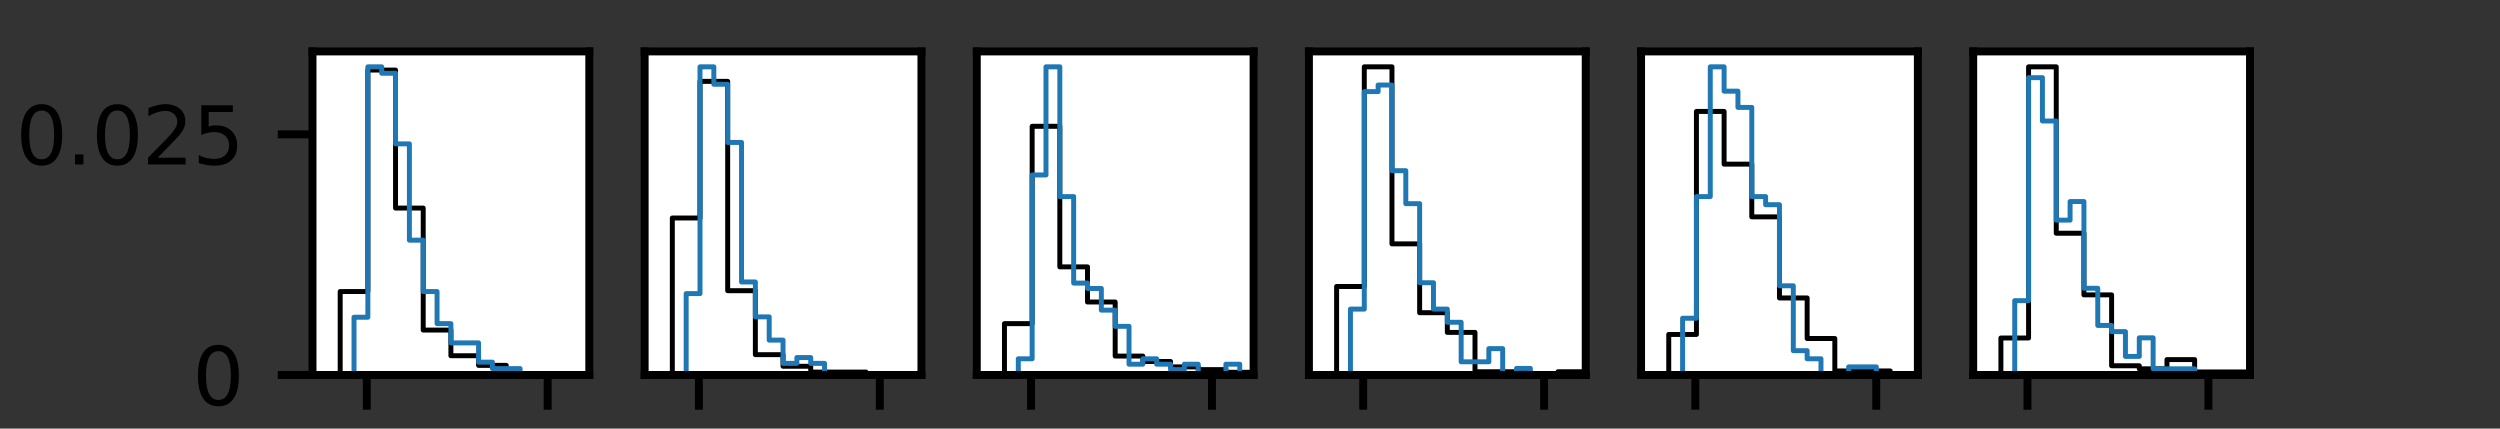 <?xml version="1.0" encoding="utf-8" standalone="no"?>
<!DOCTYPE svg PUBLIC "-//W3C//DTD SVG 1.1//EN"
  "http://www.w3.org/Graphics/SVG/1.1/DTD/svg11.dtd">
<svg height="43.2pt" version="1.1" viewBox="0 0 252 43.2" width="252pt" xmlns="http://www.w3.org/2000/svg" xmlns:xlink="http://www.w3.org/1999/xlink">
 <rect x="0" y="0" width="252" height="43.2" fill="#333333" stroke="none"/>
 <defs>
  <style type="text/css">*{stroke-linecap:butt;stroke-linejoin:round;}</style>
 </defs>
 <g id="figure_1">
  <g id="patch_1">
   <path d="M 0 43.2 
L 252 43.2 
L 252 0 
L 0 0 
z
" style="fill:none;"/>
  </g>
  <g id="axes_1">
   <g id="patch_2">
    <path d="M 31.5 37.8 
L 59.4 37.8 
L 59.4 5.184 
L 31.5 5.184 
z
" style="fill:#ffffff;"/>
   </g>
   <g id="matplotlib.axis_1">
    <g id="xtick_1">
     <g id="line2d_1">
      <defs>
       <path d="M 0 0 
L 0 3.5 
" id="m9a1a2106ea" style="stroke:#000000;stroke-width:0.8;"/>
      </defs>
      <g>
       <use style="stroke:#000000;stroke-width:0.8;" x="36.971" xlink:href="#m9a1a2106ea" y="37.8"/>
      </g>
     </g>
     <g id="text_1">
      <!-- 1100 -->
      <g transform="translate(26.791 50.879)scale(0.08 -0.08)">
       <defs>
        <path d="M 794 531 
L 1825 531 
L 1825 4091 
L 703 3866 
L 703 4441 
L 1819 4666 
L 2450 4666 
L 2450 531 
L 3481 531 
L 3481 0 
L 794 0 
L 794 531 
z
" id="DejaVuSans-31" transform="scale(0.016)"/>
        <path d="M 2034 4250 
Q 1547 4250 1301 3770 
Q 1056 3291 1056 2328 
Q 1056 1369 1301 889 
Q 1547 409 2034 409 
Q 2525 409 2770 889 
Q 3016 1369 3016 2328 
Q 3016 3291 2770 3770 
Q 2525 4250 2034 4250 
z
M 2034 4750 
Q 2819 4750 3233 4129 
Q 3647 3509 3647 2328 
Q 3647 1150 3233 529 
Q 2819 -91 2034 -91 
Q 1250 -91 836 529 
Q 422 1150 422 2328 
Q 422 3509 836 4129 
Q 1250 4750 2034 4750 
z
" id="DejaVuSans-30" transform="scale(0.016)"/>
       </defs>
       <use xlink:href="#DejaVuSans-31"/>
       <use x="63.623" xlink:href="#DejaVuSans-31"/>
       <use x="127.246" xlink:href="#DejaVuSans-30"/>
       <use x="190.869" xlink:href="#DejaVuSans-30"/>
      </g>
     </g>
    </g>
    <g id="xtick_2">
     <g id="line2d_2">
      <g>
       <use style="stroke:#000000;stroke-width:0.8;" x="55.206" xlink:href="#m9a1a2106ea" y="37.8"/>
      </g>
     </g>
     <g id="text_2">
      <!-- 1200 -->
      <g transform="translate(45.026 50.879)scale(0.08 -0.08)">
       <defs>
        <path d="M 1228 531 
L 3431 531 
L 3431 0 
L 469 0 
L 469 531 
Q 828 903 1448 1529 
Q 2069 2156 2228 2338 
Q 2531 2678 2651 2914 
Q 2772 3150 2772 3378 
Q 2772 3750 2511 3984 
Q 2250 4219 1831 4219 
Q 1534 4219 1204 4116 
Q 875 4013 500 3803 
L 500 4441 
Q 881 4594 1212 4672 
Q 1544 4750 1819 4750 
Q 2544 4750 2975 4387 
Q 3406 4025 3406 3419 
Q 3406 3131 3298 2873 
Q 3191 2616 2906 2266 
Q 2828 2175 2409 1742 
Q 1991 1309 1228 531 
z
" id="DejaVuSans-32" transform="scale(0.016)"/>
       </defs>
       <use xlink:href="#DejaVuSans-31"/>
       <use x="63.623" xlink:href="#DejaVuSans-32"/>
       <use x="127.246" xlink:href="#DejaVuSans-30"/>
       <use x="190.869" xlink:href="#DejaVuSans-30"/>
      </g>
     </g>
    </g>
   </g>
   <g id="matplotlib.axis_2">
    <g id="ytick_1">
     <g id="line2d_3">
      <defs>
       <path d="M 0 0 
L -3.5 0 
" id="me0dd4b3db8" style="stroke:#000000;stroke-width:0.8;"/>
      </defs>
      <g>
       <use style="stroke:#000000;stroke-width:0.8;" x="31.5" xlink:href="#me0dd4b3db8" y="37.8"/>
      </g>
     </g>
     <g id="text_3">
      <!-- 0 -->
      <g transform="translate(19.41 40.839)scale(0.08 -0.08)">
       <use xlink:href="#DejaVuSans-30"/>
      </g>
     </g>
    </g>
    <g id="ytick_2">
     <g id="line2d_4">
      <g>
       <use style="stroke:#000000;stroke-width:0.8;" x="31.5" xlink:href="#me0dd4b3db8" y="13.542"/>
      </g>
     </g>
     <g id="text_4">
      <!-- 0.025 -->
      <g transform="translate(1.597 16.581)scale(0.08 -0.08)">
       <defs>
        <path d="M 684 794 
L 1344 794 
L 1344 0 
L 684 0 
L 684 794 
z
" id="DejaVuSans-2e" transform="scale(0.016)"/>
        <path d="M 691 4666 
L 3169 4666 
L 3169 4134 
L 1269 4134 
L 1269 2991 
Q 1406 3038 1543 3061 
Q 1681 3084 1819 3084 
Q 2600 3084 3056 2656 
Q 3513 2228 3513 1497 
Q 3513 744 3044 326 
Q 2575 -91 1722 -91 
Q 1428 -91 1123 -41 
Q 819 9 494 109 
L 494 744 
Q 775 591 1075 516 
Q 1375 441 1709 441 
Q 2250 441 2565 725 
Q 2881 1009 2881 1497 
Q 2881 1984 2565 2268 
Q 2250 2553 1709 2553 
Q 1456 2553 1204 2497 
Q 953 2441 691 2322 
L 691 4666 
z
" id="DejaVuSans-35" transform="scale(0.016)"/>
       </defs>
       <use xlink:href="#DejaVuSans-30"/>
       <use x="63.623" xlink:href="#DejaVuSans-2e"/>
       <use x="95.41" xlink:href="#DejaVuSans-30"/>
       <use x="159.033" xlink:href="#DejaVuSans-32"/>
       <use x="222.656" xlink:href="#DejaVuSans-35"/>
      </g>
     </g>
    </g>
    <g id="text_5">
     <!-- Density -->
     <g transform="translate(-4.066 36.699)rotate(-90)scale(0.08 -0.08)">
      <defs>
       <path d="M 1259 4147 
L 1259 519 
L 2022 519 
Q 2988 519 3436 956 
Q 3884 1394 3884 2338 
Q 3884 3275 3436 3711 
Q 2988 4147 2022 4147 
L 1259 4147 
z
M 628 4666 
L 1925 4666 
Q 3281 4666 3915 4102 
Q 4550 3538 4550 2338 
Q 4550 1131 3912 565 
Q 3275 0 1925 0 
L 628 0 
L 628 4666 
z
" id="DejaVuSans-44" transform="scale(0.016)"/>
       <path d="M 3597 1894 
L 3597 1613 
L 953 1613 
Q 991 1019 1311 708 
Q 1631 397 2203 397 
Q 2534 397 2845 478 
Q 3156 559 3463 722 
L 3463 178 
Q 3153 47 2828 -22 
Q 2503 -91 2169 -91 
Q 1331 -91 842 396 
Q 353 884 353 1716 
Q 353 2575 817 3079 
Q 1281 3584 2069 3584 
Q 2775 3584 3186 3129 
Q 3597 2675 3597 1894 
z
M 3022 2063 
Q 3016 2534 2758 2815 
Q 2500 3097 2075 3097 
Q 1594 3097 1305 2825 
Q 1016 2553 972 2059 
L 3022 2063 
z
" id="DejaVuSans-65" transform="scale(0.016)"/>
       <path d="M 3513 2113 
L 3513 0 
L 2938 0 
L 2938 2094 
Q 2938 2591 2744 2837 
Q 2550 3084 2163 3084 
Q 1697 3084 1428 2787 
Q 1159 2491 1159 1978 
L 1159 0 
L 581 0 
L 581 3500 
L 1159 3500 
L 1159 2956 
Q 1366 3272 1645 3428 
Q 1925 3584 2291 3584 
Q 2894 3584 3203 3211 
Q 3513 2838 3513 2113 
z
" id="DejaVuSans-6e" transform="scale(0.016)"/>
       <path d="M 2834 3397 
L 2834 2853 
Q 2591 2978 2328 3040 
Q 2066 3103 1784 3103 
Q 1356 3103 1142 2972 
Q 928 2841 928 2578 
Q 928 2378 1081 2264 
Q 1234 2150 1697 2047 
L 1894 2003 
Q 2506 1872 2764 1633 
Q 3022 1394 3022 966 
Q 3022 478 2636 193 
Q 2250 -91 1575 -91 
Q 1294 -91 989 -36 
Q 684 19 347 128 
L 347 722 
Q 666 556 975 473 
Q 1284 391 1588 391 
Q 1994 391 2212 530 
Q 2431 669 2431 922 
Q 2431 1156 2273 1281 
Q 2116 1406 1581 1522 
L 1381 1569 
Q 847 1681 609 1914 
Q 372 2147 372 2553 
Q 372 3047 722 3315 
Q 1072 3584 1716 3584 
Q 2034 3584 2315 3537 
Q 2597 3491 2834 3397 
z
" id="DejaVuSans-73" transform="scale(0.016)"/>
       <path d="M 603 3500 
L 1178 3500 
L 1178 0 
L 603 0 
L 603 3500 
z
M 603 4863 
L 1178 4863 
L 1178 4134 
L 603 4134 
L 603 4863 
z
" id="DejaVuSans-69" transform="scale(0.016)"/>
       <path d="M 1172 4494 
L 1172 3500 
L 2356 3500 
L 2356 3053 
L 1172 3053 
L 1172 1153 
Q 1172 725 1289 603 
Q 1406 481 1766 481 
L 2356 481 
L 2356 0 
L 1766 0 
Q 1100 0 847 248 
Q 594 497 594 1153 
L 594 3053 
L 172 3053 
L 172 3500 
L 594 3500 
L 594 4494 
L 1172 4494 
z
" id="DejaVuSans-74" transform="scale(0.016)"/>
       <path d="M 2059 -325 
Q 1816 -950 1584 -1140 
Q 1353 -1331 966 -1331 
L 506 -1331 
L 506 -850 
L 844 -850 
Q 1081 -850 1212 -737 
Q 1344 -625 1503 -206 
L 1606 56 
L 191 3500 
L 800 3500 
L 1894 763 
L 2988 3500 
L 3597 3500 
L 2059 -325 
z
" id="DejaVuSans-79" transform="scale(0.016)"/>
      </defs>
      <use xlink:href="#DejaVuSans-44"/>
      <use x="77.002" xlink:href="#DejaVuSans-65"/>
      <use x="138.525" xlink:href="#DejaVuSans-6e"/>
      <use x="201.904" xlink:href="#DejaVuSans-73"/>
      <use x="254.004" xlink:href="#DejaVuSans-69"/>
      <use x="281.787" xlink:href="#DejaVuSans-74"/>
      <use x="320.996" xlink:href="#DejaVuSans-79"/>
     </g>
    </g>
   </g>
   <g id="patch_3">
    <path clip-path="url(#p91215f7176)" d="M 31.5 37.8 
L 31.5 37.8 
L 34.29 37.8 
L 34.29 29.387 
L 37.08 29.387 
L 37.08 7.061 
L 39.87 7.061 
L 39.87 20.974 
L 42.66 20.974 
L 42.66 33.27 
L 45.45 33.27 
L 45.45 35.859 
L 48.24 35.859 
L 48.24 36.829 
L 51.03 36.829 
L 51.03 37.8 
L 53.82 37.8 
L 53.82 37.8 
L 56.61 37.8 
L 56.61 37.8 
L 59.4 37.8 
L 59.4 37.8 
" style="fill:none;stroke:#000000;stroke-linejoin:miter;stroke-width:0.5;"/>
   </g>
   <g id="patch_4">
    <path clip-path="url(#p91215f7176)" d="M 31.5 37.8 
L 31.5 37.8 
L 32.895 37.8 
L 32.895 37.8 
L 34.29 37.8 
L 34.29 37.8 
L 35.685 37.8 
L 35.685 31.976 
L 37.08 31.976 
L 37.08 6.737 
L 38.475 6.737 
L 38.475 7.384 
L 39.87 7.384 
L 39.87 14.503 
L 41.265 14.503 
L 41.265 24.21 
L 42.66 24.21 
L 42.66 29.387 
L 44.055 29.387 
L 44.055 32.623 
L 45.45 32.623 
L 45.45 34.564 
L 46.845 34.564 
L 46.845 34.564 
L 48.24 34.564 
L 48.24 36.506 
L 49.635 36.506 
L 49.635 37.153 
L 51.03 37.153 
L 51.03 37.153 
L 52.425 37.153 
L 52.425 37.8 
L 53.82 37.8 
L 53.82 37.8 
L 55.215 37.8 
L 55.215 37.8 
L 56.61 37.8 
L 56.61 37.8 
L 58.005 37.8 
L 58.005 37.8 
L 59.4 37.8 
L 59.4 37.8 
" style="fill:none;stroke:#1f77b4;stroke-linejoin:miter;stroke-width:0.5;"/>
   </g>
   <g id="patch_5">
    <path d="M 31.5 37.8 
L 31.5 5.184 
" style="fill:none;stroke:#000000;stroke-linecap:square;stroke-linejoin:miter;stroke-width:0.8;"/>
   </g>
   <g id="patch_6">
    <path d="M 59.4 37.8 
L 59.4 5.184 
" style="fill:none;stroke:#000000;stroke-linecap:square;stroke-linejoin:miter;stroke-width:0.8;"/>
   </g>
   <g id="patch_7">
    <path d="M 31.5 37.8 
L 59.4 37.8 
" style="fill:none;stroke:#000000;stroke-linecap:square;stroke-linejoin:miter;stroke-width:0.8;"/>
   </g>
   <g id="patch_8">
    <path d="M 31.5 5.184 
L 59.4 5.184 
" style="fill:none;stroke:#000000;stroke-linecap:square;stroke-linejoin:miter;stroke-width:0.8;"/>
   </g>
   <g id="text_6">
    <!-- 2 -->
    <g transform="translate(42.905 -9.774)scale(0.08 -0.08)">
     <use xlink:href="#DejaVuSans-32"/>
    </g>
    <!-- 2 -->
    <g transform="translate(42.905 -0.816)scale(0.08 -0.08)">
     <use xlink:href="#DejaVuSans-32"/>
    </g>
   </g>
  </g>
  <g id="axes_2">
   <g id="patch_9">
    <path d="M 64.98 37.8 
L 92.88 37.8 
L 92.88 5.184 
L 64.98 5.184 
z
" style="fill:#ffffff;"/>
   </g>
   <g id="matplotlib.axis_3">
    <g id="xtick_3">
     <g id="line2d_5">
      <g>
       <use style="stroke:#000000;stroke-width:0.8;" x="70.451" xlink:href="#m9a1a2106ea" y="37.8"/>
      </g>
     </g>
     <g id="text_7">
      <!-- 1100 -->
      <g transform="translate(60.271 50.879)scale(0.08 -0.08)">
       <use xlink:href="#DejaVuSans-31"/>
       <use x="63.623" xlink:href="#DejaVuSans-31"/>
       <use x="127.246" xlink:href="#DejaVuSans-30"/>
       <use x="190.869" xlink:href="#DejaVuSans-30"/>
      </g>
     </g>
    </g>
    <g id="xtick_4">
     <g id="line2d_6">
      <g>
       <use style="stroke:#000000;stroke-width:0.8;" x="88.686" xlink:href="#m9a1a2106ea" y="37.8"/>
      </g>
     </g>
     <g id="text_8">
      <!-- 1200 -->
      <g transform="translate(78.506 50.879)scale(0.08 -0.08)">
       <use xlink:href="#DejaVuSans-31"/>
       <use x="63.623" xlink:href="#DejaVuSans-32"/>
       <use x="127.246" xlink:href="#DejaVuSans-30"/>
       <use x="190.869" xlink:href="#DejaVuSans-30"/>
      </g>
     </g>
    </g>
   </g>
   <g id="matplotlib.axis_4"/>
   <g id="patch_10">
    <path clip-path="url(#p621828cc81)" d="M 64.98 37.8 
L 64.98 37.8 
L 67.77 37.8 
L 67.77 21.976 
L 70.56 21.976 
L 70.56 8.202 
L 73.35 8.202 
L 73.35 29.302 
L 76.14 29.302 
L 76.14 35.749 
L 78.93 35.749 
L 78.93 36.921 
L 81.72 36.921 
L 81.72 37.507 
L 84.51 37.507 
L 84.51 37.507 
L 87.3 37.507 
L 87.3 37.8 
L 90.09 37.8 
L 90.09 37.8 
L 92.88 37.8 
L 92.88 37.8 
" style="fill:none;stroke:#000000;stroke-linejoin:miter;stroke-width:0.5;"/>
   </g>
   <g id="patch_11">
    <path clip-path="url(#p621828cc81)" d="M 64.98 37.8 
L 64.98 37.8 
L 66.375 37.8 
L 66.375 37.8 
L 67.77 37.8 
L 67.77 37.8 
L 69.165 37.8 
L 69.165 29.595 
L 70.56 29.595 
L 70.56 6.737 
L 71.955 6.737 
L 71.955 8.495 
L 73.35 8.495 
L 73.35 14.356 
L 74.745 14.356 
L 74.745 28.423 
L 76.14 28.423 
L 76.14 31.939 
L 77.535 31.939 
L 77.535 34.283 
L 78.93 34.283 
L 78.93 36.628 
L 80.325 36.628 
L 80.325 36.042 
L 81.72 36.042 
L 81.72 36.628 
L 83.115 36.628 
L 83.115 37.8 
L 84.51 37.8 
L 84.51 37.8 
L 85.905 37.8 
L 85.905 37.8 
L 87.3 37.8 
L 87.3 37.8 
L 88.695 37.8 
L 88.695 37.8 
L 90.09 37.8 
L 90.09 37.8 
L 91.485 37.8 
L 91.485 37.8 
L 92.88 37.8 
L 92.88 37.8 
" style="fill:none;stroke:#1f77b4;stroke-linejoin:miter;stroke-width:0.5;"/>
   </g>
   <g id="patch_12">
    <path d="M 64.98 37.8 
L 64.98 5.184 
" style="fill:none;stroke:#000000;stroke-linecap:square;stroke-linejoin:miter;stroke-width:0.8;"/>
   </g>
   <g id="patch_13">
    <path d="M 92.88 37.8 
L 92.88 5.184 
" style="fill:none;stroke:#000000;stroke-linecap:square;stroke-linejoin:miter;stroke-width:0.8;"/>
   </g>
   <g id="patch_14">
    <path d="M 64.98 37.8 
L 92.88 37.8 
" style="fill:none;stroke:#000000;stroke-linecap:square;stroke-linejoin:miter;stroke-width:0.8;"/>
   </g>
   <g id="patch_15">
    <path d="M 64.98 5.184 
L 92.88 5.184 
" style="fill:none;stroke:#000000;stroke-linecap:square;stroke-linejoin:miter;stroke-width:0.8;"/>
   </g>
   <g id="text_9">
    <!-- 3 -->
    <g transform="translate(76.385 -9.774)scale(0.08 -0.08)">
     <defs>
      <path d="M 2597 2516 
Q 3050 2419 3304 2112 
Q 3559 1806 3559 1356 
Q 3559 666 3084 287 
Q 2609 -91 1734 -91 
Q 1441 -91 1130 -33 
Q 819 25 488 141 
L 488 750 
Q 750 597 1062 519 
Q 1375 441 1716 441 
Q 2309 441 2620 675 
Q 2931 909 2931 1356 
Q 2931 1769 2642 2001 
Q 2353 2234 1838 2234 
L 1294 2234 
L 1294 2753 
L 1863 2753 
Q 2328 2753 2575 2939 
Q 2822 3125 2822 3475 
Q 2822 3834 2567 4026 
Q 2313 4219 1838 4219 
Q 1578 4219 1281 4162 
Q 984 4106 628 3988 
L 628 4550 
Q 988 4650 1302 4700 
Q 1616 4750 1894 4750 
Q 2613 4750 3031 4423 
Q 3450 4097 3450 3541 
Q 3450 3153 3228 2886 
Q 3006 2619 2597 2516 
z
" id="DejaVuSans-33" transform="scale(0.016)"/>
     </defs>
     <use xlink:href="#DejaVuSans-33"/>
    </g>
    <!-- 699 -->
    <g transform="translate(71.295 -0.816)scale(0.08 -0.08)">
     <defs>
      <path d="M 2113 2584 
Q 1688 2584 1439 2293 
Q 1191 2003 1191 1497 
Q 1191 994 1439 701 
Q 1688 409 2113 409 
Q 2538 409 2786 701 
Q 3034 994 3034 1497 
Q 3034 2003 2786 2293 
Q 2538 2584 2113 2584 
z
M 3366 4563 
L 3366 3988 
Q 3128 4100 2886 4159 
Q 2644 4219 2406 4219 
Q 1781 4219 1451 3797 
Q 1122 3375 1075 2522 
Q 1259 2794 1537 2939 
Q 1816 3084 2150 3084 
Q 2853 3084 3261 2657 
Q 3669 2231 3669 1497 
Q 3669 778 3244 343 
Q 2819 -91 2113 -91 
Q 1303 -91 875 529 
Q 447 1150 447 2328 
Q 447 3434 972 4092 
Q 1497 4750 2381 4750 
Q 2619 4750 2861 4703 
Q 3103 4656 3366 4563 
z
" id="DejaVuSans-36" transform="scale(0.016)"/>
      <path d="M 703 97 
L 703 672 
Q 941 559 1184 500 
Q 1428 441 1663 441 
Q 2288 441 2617 861 
Q 2947 1281 2994 2138 
Q 2813 1869 2534 1725 
Q 2256 1581 1919 1581 
Q 1219 1581 811 2004 
Q 403 2428 403 3163 
Q 403 3881 828 4315 
Q 1253 4750 1959 4750 
Q 2769 4750 3195 4129 
Q 3622 3509 3622 2328 
Q 3622 1225 3098 567 
Q 2575 -91 1691 -91 
Q 1453 -91 1209 -44 
Q 966 3 703 97 
z
M 1959 2075 
Q 2384 2075 2632 2365 
Q 2881 2656 2881 3163 
Q 2881 3666 2632 3958 
Q 2384 4250 1959 4250 
Q 1534 4250 1286 3958 
Q 1038 3666 1038 3163 
Q 1038 2656 1286 2365 
Q 1534 2075 1959 2075 
z
" id="DejaVuSans-39" transform="scale(0.016)"/>
     </defs>
     <use xlink:href="#DejaVuSans-36"/>
     <use x="63.623" xlink:href="#DejaVuSans-39"/>
     <use x="127.246" xlink:href="#DejaVuSans-39"/>
    </g>
   </g>
  </g>
  <g id="axes_3">
   <g id="patch_16">
    <path d="M 98.46 37.8 
L 126.36 37.8 
L 126.36 5.184 
L 98.46 5.184 
z
" style="fill:#ffffff;"/>
   </g>
   <g id="matplotlib.axis_5">
    <g id="xtick_5">
     <g id="line2d_7">
      <g>
       <use style="stroke:#000000;stroke-width:0.8;" x="103.931" xlink:href="#m9a1a2106ea" y="37.8"/>
      </g>
     </g>
     <g id="text_10">
      <!-- 1100 -->
      <g transform="translate(93.751 50.879)scale(0.08 -0.08)">
       <use xlink:href="#DejaVuSans-31"/>
       <use x="63.623" xlink:href="#DejaVuSans-31"/>
       <use x="127.246" xlink:href="#DejaVuSans-30"/>
       <use x="190.869" xlink:href="#DejaVuSans-30"/>
      </g>
     </g>
    </g>
    <g id="xtick_6">
     <g id="line2d_8">
      <g>
       <use style="stroke:#000000;stroke-width:0.8;" x="122.166" xlink:href="#m9a1a2106ea" y="37.8"/>
      </g>
     </g>
     <g id="text_11">
      <!-- 1200 -->
      <g transform="translate(111.986 50.879)scale(0.08 -0.08)">
       <use xlink:href="#DejaVuSans-31"/>
       <use x="63.623" xlink:href="#DejaVuSans-32"/>
       <use x="127.246" xlink:href="#DejaVuSans-30"/>
       <use x="190.869" xlink:href="#DejaVuSans-30"/>
      </g>
     </g>
    </g>
   </g>
   <g id="matplotlib.axis_6"/>
   <g id="patch_17">
    <path clip-path="url(#p393c7fdaa4)" d="M 98.46 37.8 
L 98.46 37.8 
L 101.25 37.8 
L 101.25 32.623 
L 104.04 32.623 
L 104.04 12.732 
L 106.83 12.732 
L 106.83 26.901 
L 109.62 26.901 
L 109.62 30.443 
L 112.41 30.443 
L 112.41 35.893 
L 115.2 35.893 
L 115.2 36.438 
L 117.99 36.438 
L 117.99 36.983 
L 120.78 36.983 
L 120.78 37.255 
L 123.57 37.255 
L 123.57 37.528 
L 126.36 37.528 
L 126.36 37.8 
" style="fill:none;stroke:#000000;stroke-linejoin:miter;stroke-width:0.5;"/>
   </g>
   <g id="patch_18">
    <path clip-path="url(#p393c7fdaa4)" d="M 98.46 37.8 
L 98.46 37.8 
L 99.855 37.8 
L 99.855 37.8 
L 101.25 37.8 
L 101.25 37.8 
L 102.645 37.8 
L 102.645 36.165 
L 104.04 36.165 
L 104.04 17.636 
L 105.435 17.636 
L 105.435 6.737 
L 106.83 6.737 
L 106.83 19.816 
L 108.225 19.816 
L 108.225 28.536 
L 109.62 28.536 
L 109.62 29.081 
L 111.015 29.081 
L 111.015 31.26 
L 112.41 31.26 
L 112.41 32.895 
L 113.805 32.895 
L 113.805 36.71 
L 115.2 36.71 
L 115.2 36.165 
L 116.595 36.165 
L 116.595 36.71 
L 117.99 36.71 
L 117.99 37.255 
L 119.385 37.255 
L 119.385 36.71 
L 120.78 36.71 
L 120.78 37.8 
L 122.175 37.8 
L 122.175 37.8 
L 123.57 37.8 
L 123.57 36.71 
L 124.965 36.71 
L 124.965 37.8 
L 126.36 37.8 
L 126.36 37.8 
" style="fill:none;stroke:#1f77b4;stroke-linejoin:miter;stroke-width:0.5;"/>
   </g>
   <g id="patch_19">
    <path d="M 98.46 37.8 
L 98.46 5.184 
" style="fill:none;stroke:#000000;stroke-linecap:square;stroke-linejoin:miter;stroke-width:0.8;"/>
   </g>
   <g id="patch_20">
    <path d="M 126.36 37.8 
L 126.36 5.184 
" style="fill:none;stroke:#000000;stroke-linecap:square;stroke-linejoin:miter;stroke-width:0.8;"/>
   </g>
   <g id="patch_21">
    <path d="M 98.46 37.8 
L 126.36 37.8 
" style="fill:none;stroke:#000000;stroke-linecap:square;stroke-linejoin:miter;stroke-width:0.8;"/>
   </g>
   <g id="patch_22">
    <path d="M 98.46 5.184 
L 126.36 5.184 
" style="fill:none;stroke:#000000;stroke-linecap:square;stroke-linejoin:miter;stroke-width:0.8;"/>
   </g>
   <g id="text_12">
    <!-- 2 -->
    <g transform="translate(109.865 -9.774)scale(0.08 -0.08)">
     <use xlink:href="#DejaVuSans-32"/>
    </g>
    <!-- 912 -->
    <g transform="translate(104.775 -0.816)scale(0.08 -0.08)">
     <use xlink:href="#DejaVuSans-39"/>
     <use x="63.623" xlink:href="#DejaVuSans-31"/>
     <use x="127.246" xlink:href="#DejaVuSans-32"/>
    </g>
   </g>
  </g>
  <g id="axes_4">
   <g id="patch_23">
    <path d="M 131.94 37.8 
L 159.84 37.8 
L 159.84 5.184 
L 131.94 5.184 
z
" style="fill:#ffffff;"/>
   </g>
   <g id="matplotlib.axis_7">
    <g id="xtick_7">
     <g id="line2d_9">
      <g>
       <use style="stroke:#000000;stroke-width:0.8;" x="137.411" xlink:href="#m9a1a2106ea" y="37.8"/>
      </g>
     </g>
     <g id="text_13">
      <!-- 1100 -->
      <g transform="translate(127.231 50.879)scale(0.08 -0.08)">
       <use xlink:href="#DejaVuSans-31"/>
       <use x="63.623" xlink:href="#DejaVuSans-31"/>
       <use x="127.246" xlink:href="#DejaVuSans-30"/>
       <use x="190.869" xlink:href="#DejaVuSans-30"/>
      </g>
     </g>
    </g>
    <g id="xtick_8">
     <g id="line2d_10">
      <g>
       <use style="stroke:#000000;stroke-width:0.8;" x="155.646" xlink:href="#m9a1a2106ea" y="37.8"/>
      </g>
     </g>
     <g id="text_14">
      <!-- 1200 -->
      <g transform="translate(145.466 50.879)scale(0.08 -0.08)">
       <use xlink:href="#DejaVuSans-31"/>
       <use x="63.623" xlink:href="#DejaVuSans-32"/>
       <use x="127.246" xlink:href="#DejaVuSans-30"/>
       <use x="190.869" xlink:href="#DejaVuSans-30"/>
      </g>
     </g>
    </g>
   </g>
   <g id="matplotlib.axis_8"/>
   <g id="patch_24">
    <path clip-path="url(#p6af7f5ca44)" d="M 131.94 37.8 
L 131.94 37.8 
L 134.73 37.8 
L 134.73 28.878 
L 137.52 28.878 
L 137.52 6.737 
L 140.31 6.737 
L 140.31 24.582 
L 143.1 24.582 
L 143.1 31.521 
L 145.89 31.521 
L 145.89 33.504 
L 148.68 33.504 
L 148.68 37.47 
L 151.47 37.47 
L 151.47 37.47 
L 154.26 37.47 
L 154.26 37.8 
L 157.05 37.8 
L 157.05 37.47 
L 159.84 37.47 
L 159.84 37.8 
" style="fill:none;stroke:#000000;stroke-linejoin:miter;stroke-width:0.5;"/>
   </g>
   <g id="patch_25">
    <path clip-path="url(#p6af7f5ca44)" d="M 131.94 37.8 
L 131.94 37.8 
L 133.335 37.8 
L 133.335 37.8 
L 134.73 37.8 
L 134.73 37.8 
L 136.125 37.8 
L 136.125 31.157 
L 137.52 31.157 
L 137.52 9.235 
L 138.915 9.235 
L 138.915 8.571 
L 140.31 8.571 
L 140.31 17.207 
L 141.705 17.207 
L 141.705 20.528 
L 143.1 20.528 
L 143.1 28.5 
L 144.495 28.5 
L 144.495 31.157 
L 145.89 31.157 
L 145.89 32.486 
L 147.285 32.486 
L 147.285 36.471 
L 148.68 36.471 
L 148.68 36.471 
L 150.075 36.471 
L 150.075 35.143 
L 151.47 35.143 
L 151.47 37.8 
L 152.865 37.8 
L 152.865 37.136 
L 154.26 37.136 
L 154.26 37.8 
L 155.655 37.8 
L 155.655 37.8 
L 157.05 37.8 
L 157.05 37.8 
L 158.445 37.8 
L 158.445 37.8 
L 159.84 37.8 
L 159.84 37.8 
" style="fill:none;stroke:#1f77b4;stroke-linejoin:miter;stroke-width:0.5;"/>
   </g>
   <g id="patch_26">
    <path d="M 131.94 37.8 
L 131.94 5.184 
" style="fill:none;stroke:#000000;stroke-linecap:square;stroke-linejoin:miter;stroke-width:0.8;"/>
   </g>
   <g id="patch_27">
    <path d="M 159.84 37.8 
L 159.84 5.184 
" style="fill:none;stroke:#000000;stroke-linecap:square;stroke-linejoin:miter;stroke-width:0.8;"/>
   </g>
   <g id="patch_28">
    <path d="M 131.94 37.8 
L 159.84 37.8 
" style="fill:none;stroke:#000000;stroke-linecap:square;stroke-linejoin:miter;stroke-width:0.8;"/>
   </g>
   <g id="patch_29">
    <path d="M 131.94 5.184 
L 159.84 5.184 
" style="fill:none;stroke:#000000;stroke-linecap:square;stroke-linejoin:miter;stroke-width:0.8;"/>
   </g>
   <g id="text_15">
    <!-- 3 -->
    <g transform="translate(143.345 -9.774)scale(0.08 -0.08)">
     <use xlink:href="#DejaVuSans-33"/>
    </g>
    <!-- 892 -->
    <g transform="translate(138.255 -0.816)scale(0.08 -0.08)">
     <defs>
      <path d="M 2034 2216 
Q 1584 2216 1326 1975 
Q 1069 1734 1069 1313 
Q 1069 891 1326 650 
Q 1584 409 2034 409 
Q 2484 409 2743 651 
Q 3003 894 3003 1313 
Q 3003 1734 2745 1975 
Q 2488 2216 2034 2216 
z
M 1403 2484 
Q 997 2584 770 2862 
Q 544 3141 544 3541 
Q 544 4100 942 4425 
Q 1341 4750 2034 4750 
Q 2731 4750 3128 4425 
Q 3525 4100 3525 3541 
Q 3525 3141 3298 2862 
Q 3072 2584 2669 2484 
Q 3125 2378 3379 2068 
Q 3634 1759 3634 1313 
Q 3634 634 3220 271 
Q 2806 -91 2034 -91 
Q 1263 -91 848 271 
Q 434 634 434 1313 
Q 434 1759 690 2068 
Q 947 2378 1403 2484 
z
M 1172 3481 
Q 1172 3119 1398 2916 
Q 1625 2713 2034 2713 
Q 2441 2713 2670 2916 
Q 2900 3119 2900 3481 
Q 2900 3844 2670 4047 
Q 2441 4250 2034 4250 
Q 1625 4250 1398 4047 
Q 1172 3844 1172 3481 
z
" id="DejaVuSans-38" transform="scale(0.016)"/>
     </defs>
     <use xlink:href="#DejaVuSans-38"/>
     <use x="63.623" xlink:href="#DejaVuSans-39"/>
     <use x="127.246" xlink:href="#DejaVuSans-32"/>
    </g>
   </g>
  </g>
  <g id="axes_5">
   <g id="patch_30">
    <path d="M 165.42 37.8 
L 193.32 37.8 
L 193.32 5.184 
L 165.42 5.184 
z
" style="fill:#ffffff;"/>
   </g>
   <g id="matplotlib.axis_9">
    <g id="xtick_9">
     <g id="line2d_11">
      <g>
       <use style="stroke:#000000;stroke-width:0.8;" x="170.891" xlink:href="#m9a1a2106ea" y="37.8"/>
      </g>
     </g>
     <g id="text_16">
      <!-- 1100 -->
      <g transform="translate(160.711 50.879)scale(0.08 -0.08)">
       <use xlink:href="#DejaVuSans-31"/>
       <use x="63.623" xlink:href="#DejaVuSans-31"/>
       <use x="127.246" xlink:href="#DejaVuSans-30"/>
       <use x="190.869" xlink:href="#DejaVuSans-30"/>
      </g>
     </g>
    </g>
    <g id="xtick_10">
     <g id="line2d_12">
      <g>
       <use style="stroke:#000000;stroke-width:0.8;" x="189.126" xlink:href="#m9a1a2106ea" y="37.8"/>
      </g>
     </g>
     <g id="text_17">
      <!-- 1200 -->
      <g transform="translate(178.946 50.879)scale(0.08 -0.08)">
       <use xlink:href="#DejaVuSans-31"/>
       <use x="63.623" xlink:href="#DejaVuSans-32"/>
       <use x="127.246" xlink:href="#DejaVuSans-30"/>
       <use x="190.869" xlink:href="#DejaVuSans-30"/>
      </g>
     </g>
    </g>
   </g>
   <g id="matplotlib.axis_10"/>
   <g id="patch_31">
    <path clip-path="url(#pe1f81323b0)" d="M 165.42 37.8 
L 165.42 37.8 
L 168.21 37.8 
L 168.21 33.713 
L 171 33.713 
L 171 11.233 
L 173.79 11.233 
L 173.79 16.546 
L 176.58 16.546 
L 176.58 21.86 
L 179.37 21.86 
L 179.37 30.034 
L 182.16 30.034 
L 182.16 34.122 
L 184.95 34.122 
L 184.95 37.391 
L 187.74 37.391 
L 187.74 37.391 
L 190.53 37.391 
L 190.53 37.8 
L 193.32 37.8 
L 193.32 37.8 
" style="fill:none;stroke:#000000;stroke-linejoin:miter;stroke-width:0.5;"/>
   </g>
   <g id="patch_32">
    <path clip-path="url(#pe1f81323b0)" d="M 165.42 37.8 
L 165.42 37.8 
L 166.815 37.8 
L 166.815 37.8 
L 168.21 37.8 
L 168.21 37.8 
L 169.605 37.8 
L 169.605 32.078 
L 171 32.078 
L 171 19.816 
L 172.395 19.816 
L 172.395 6.737 
L 173.79 6.737 
L 173.79 9.189 
L 175.185 9.189 
L 175.185 10.824 
L 176.58 10.824 
L 176.58 19.816 
L 177.975 19.816 
L 177.975 20.634 
L 179.37 20.634 
L 179.37 28.808 
L 180.765 28.808 
L 180.765 35.348 
L 182.16 35.348 
L 182.16 36.165 
L 183.555 36.165 
L 183.555 37.8 
L 184.95 37.8 
L 184.95 37.8 
L 186.345 37.8 
L 186.345 36.983 
L 187.74 36.983 
L 187.74 36.983 
L 189.135 36.983 
L 189.135 37.8 
L 190.53 37.8 
L 190.53 37.8 
L 191.925 37.8 
L 191.925 37.8 
L 193.32 37.8 
L 193.32 37.8 
" style="fill:none;stroke:#1f77b4;stroke-linejoin:miter;stroke-width:0.5;"/>
   </g>
   <g id="patch_33">
    <path d="M 165.42 37.8 
L 165.42 5.184 
" style="fill:none;stroke:#000000;stroke-linecap:square;stroke-linejoin:miter;stroke-width:0.8;"/>
   </g>
   <g id="patch_34">
    <path d="M 193.32 37.8 
L 193.32 5.184 
" style="fill:none;stroke:#000000;stroke-linecap:square;stroke-linejoin:miter;stroke-width:0.8;"/>
   </g>
   <g id="patch_35">
    <path d="M 165.42 37.8 
L 193.32 37.8 
" style="fill:none;stroke:#000000;stroke-linecap:square;stroke-linejoin:miter;stroke-width:0.8;"/>
   </g>
   <g id="patch_36">
    <path d="M 165.42 5.184 
L 193.32 5.184 
" style="fill:none;stroke:#000000;stroke-linecap:square;stroke-linejoin:miter;stroke-width:0.8;"/>
   </g>
   <g id="text_18">
    <!-- 2 -->
    <g transform="translate(176.825 -9.774)scale(0.08 -0.08)">
     <use xlink:href="#DejaVuSans-32"/>
    </g>
    <!-- 980 -->
    <g transform="translate(171.735 -0.816)scale(0.08 -0.08)">
     <use xlink:href="#DejaVuSans-39"/>
     <use x="63.623" xlink:href="#DejaVuSans-38"/>
     <use x="127.246" xlink:href="#DejaVuSans-30"/>
    </g>
   </g>
  </g>
  <g id="axes_6">
   <g id="patch_37">
    <path d="M 198.9 37.8 
L 226.8 37.8 
L 226.8 5.184 
L 198.9 5.184 
z
" style="fill:#ffffff;"/>
   </g>
   <g id="matplotlib.axis_11">
    <g id="xtick_11">
     <g id="line2d_13">
      <g>
       <use style="stroke:#000000;stroke-width:0.8;" x="204.371" xlink:href="#m9a1a2106ea" y="37.8"/>
      </g>
     </g>
     <g id="text_19">
      <!-- 1100 -->
      <g transform="translate(194.191 50.879)scale(0.08 -0.08)">
       <use xlink:href="#DejaVuSans-31"/>
       <use x="63.623" xlink:href="#DejaVuSans-31"/>
       <use x="127.246" xlink:href="#DejaVuSans-30"/>
       <use x="190.869" xlink:href="#DejaVuSans-30"/>
      </g>
     </g>
    </g>
    <g id="xtick_12">
     <g id="line2d_14">
      <g>
       <use style="stroke:#000000;stroke-width:0.8;" x="222.606" xlink:href="#m9a1a2106ea" y="37.8"/>
      </g>
     </g>
     <g id="text_20">
      <!-- 1200 -->
      <g transform="translate(212.426 50.879)scale(0.08 -0.08)">
       <use xlink:href="#DejaVuSans-31"/>
       <use x="63.623" xlink:href="#DejaVuSans-32"/>
       <use x="127.246" xlink:href="#DejaVuSans-30"/>
       <use x="190.869" xlink:href="#DejaVuSans-30"/>
      </g>
     </g>
    </g>
   </g>
   <g id="matplotlib.axis_12"/>
   <g id="patch_38">
    <path clip-path="url(#p2fe18e39ee)" d="M 198.9 37.8 
L 198.9 37.8 
L 201.69 37.8 
L 201.69 34.072 
L 204.48 34.072 
L 204.48 6.737 
L 207.27 6.737 
L 207.27 23.511 
L 210.06 23.511 
L 210.06 29.724 
L 212.85 29.724 
L 212.85 36.868 
L 215.64 36.868 
L 215.64 37.179 
L 218.43 37.179 
L 218.43 36.247 
L 221.22 36.247 
L 221.22 37.489 
L 224.01 37.489 
L 224.01 37.489 
L 226.8 37.489 
L 226.8 37.8 
" style="fill:none;stroke:#000000;stroke-linejoin:miter;stroke-width:0.5;"/>
   </g>
   <g id="patch_39">
    <path clip-path="url(#p2fe18e39ee)" d="M 198.9 37.8 
L 198.9 37.8 
L 200.295 37.8 
L 200.295 37.8 
L 201.69 37.8 
L 201.69 37.8 
L 203.085 37.8 
L 203.085 30.307 
L 204.48 30.307 
L 204.48 7.827 
L 205.875 7.827 
L 205.875 12.198 
L 207.27 12.198 
L 207.27 22.189 
L 208.665 22.189 
L 208.665 20.316 
L 210.06 20.316 
L 210.06 29.058 
L 211.455 29.058 
L 211.455 32.804 
L 212.85 32.804 
L 212.85 33.429 
L 214.245 33.429 
L 214.245 35.927 
L 215.64 35.927 
L 215.64 34.053 
L 217.035 34.053 
L 217.035 37.176 
L 218.43 37.176 
L 218.43 37.176 
L 219.825 37.176 
L 219.825 37.176 
L 221.22 37.176 
L 221.22 37.8 
L 222.615 37.8 
L 222.615 37.8 
L 224.01 37.8 
L 224.01 37.8 
L 225.405 37.8 
L 225.405 37.8 
L 226.8 37.8 
L 226.8 37.8 
" style="fill:none;stroke:#1f77b4;stroke-linejoin:miter;stroke-width:0.5;"/>
   </g>
   <g id="patch_40">
    <path d="M 198.9 37.8 
L 198.9 5.184 
" style="fill:none;stroke:#000000;stroke-linecap:square;stroke-linejoin:miter;stroke-width:0.8;"/>
   </g>
   <g id="patch_41">
    <path d="M 226.8 37.8 
L 226.8 5.184 
" style="fill:none;stroke:#000000;stroke-linecap:square;stroke-linejoin:miter;stroke-width:0.8;"/>
   </g>
   <g id="patch_42">
    <path d="M 198.9 37.8 
L 226.8 37.8 
" style="fill:none;stroke:#000000;stroke-linecap:square;stroke-linejoin:miter;stroke-width:0.8;"/>
   </g>
   <g id="patch_43">
    <path d="M 198.9 5.184 
L 226.8 5.184 
" style="fill:none;stroke:#000000;stroke-linecap:square;stroke-linejoin:miter;stroke-width:0.8;"/>
   </g>
   <g id="text_21">
    <!-- 4 -->
    <g transform="translate(210.305 -9.774)scale(0.08 -0.08)">
     <defs>
      <path d="M 2419 4116 
L 825 1625 
L 2419 1625 
L 2419 4116 
z
M 2253 4666 
L 3047 4666 
L 3047 1625 
L 3713 1625 
L 3713 1100 
L 3047 1100 
L 3047 0 
L 2419 0 
L 2419 1100 
L 313 1100 
L 313 1709 
L 2253 4666 
z
" id="DejaVuSans-34" transform="scale(0.016)"/>
     </defs>
     <use xlink:href="#DejaVuSans-34"/>
    </g>
    <!-- 4099 -->
    <g transform="translate(202.67 -0.816)scale(0.08 -0.08)">
     <use xlink:href="#DejaVuSans-34"/>
     <use x="63.623" xlink:href="#DejaVuSans-30"/>
     <use x="127.246" xlink:href="#DejaVuSans-39"/>
     <use x="190.869" xlink:href="#DejaVuSans-39"/>
    </g>
   </g>
  </g>
 </g>
 <defs>
  <clipPath id="p91215f7176">
   <rect height="32.616" width="27.9" x="31.5" y="5.184"/>
  </clipPath>
  <clipPath id="p621828cc81">
   <rect height="32.616" width="27.9" x="64.98" y="5.184"/>
  </clipPath>
  <clipPath id="p393c7fdaa4">
   <rect height="32.616" width="27.9" x="98.46" y="5.184"/>
  </clipPath>
  <clipPath id="p6af7f5ca44">
   <rect height="32.616" width="27.9" x="131.94" y="5.184"/>
  </clipPath>
  <clipPath id="pe1f81323b0">
   <rect height="32.616" width="27.9" x="165.42" y="5.184"/>
  </clipPath>
  <clipPath id="p2fe18e39ee">
   <rect height="32.616" width="27.9" x="198.9" y="5.184"/>
  </clipPath>
 </defs>
</svg>
